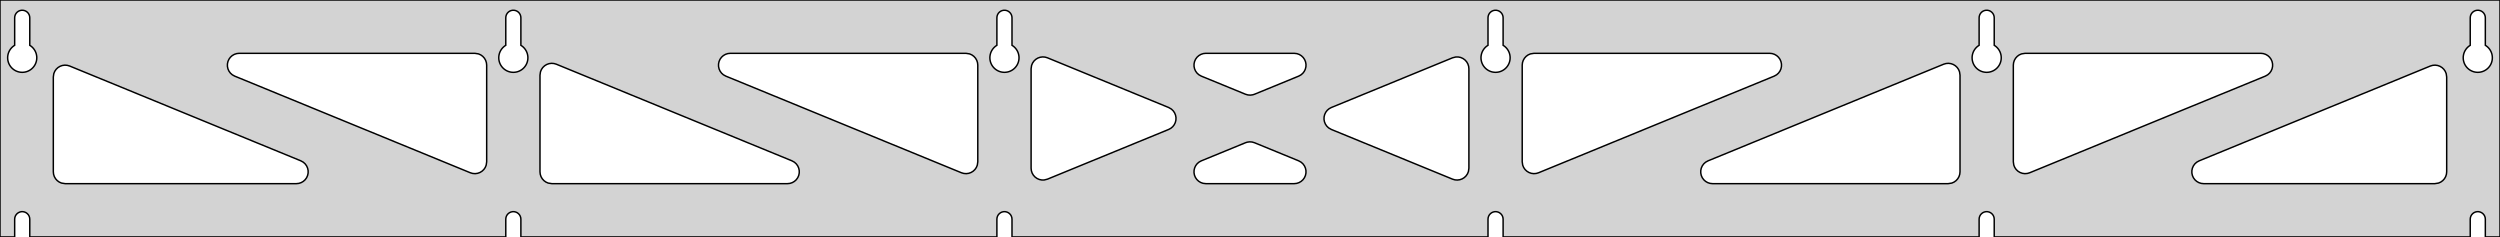 <?xml version="1.0" standalone="no"?>
<!DOCTYPE svg PUBLIC "-//W3C//DTD SVG 1.1//EN" "http://www.w3.org/Graphics/SVG/1.1/DTD/svg11.dtd">
<svg width="844mm" height="80mm" viewBox="0 -80 844 80" xmlns="http://www.w3.org/2000/svg" version="1.1">
<title>OpenSCAD Model</title>
<path d="
M 844,-80 L 0,-80 L 0,-0 L 4.95,-0 L 4.95,-6 L 5.006,-6.53
 L 5.17,-7.037 L 5.437,-7.499 L 5.794,-7.895 L 6.225,-8.208 L 6.712,-8.425 L 7.233,-8.536
 L 7.767,-8.536 L 8.288,-8.425 L 8.775,-8.208 L 9.206,-7.895 L 9.563,-7.499 L 9.83,-7.037
 L 9.994,-6.53 L 10.05,-6 L 10.05,-0 L 170.75,-0 L 170.75,-6 L 170.806,-6.53
 L 170.97,-7.037 L 171.237,-7.499 L 171.594,-7.895 L 172.025,-8.208 L 172.512,-8.425 L 173.033,-8.536
 L 173.567,-8.536 L 174.088,-8.425 L 174.575,-8.208 L 175.006,-7.895 L 175.363,-7.499 L 175.63,-7.037
 L 175.794,-6.53 L 175.85,-6 L 175.85,-0 L 336.55,-0 L 336.55,-6 L 336.606,-6.53
 L 336.77,-7.037 L 337.037,-7.499 L 337.394,-7.895 L 337.825,-8.208 L 338.312,-8.425 L 338.833,-8.536
 L 339.367,-8.536 L 339.888,-8.425 L 340.375,-8.208 L 340.806,-7.895 L 341.163,-7.499 L 341.43,-7.037
 L 341.594,-6.53 L 341.65,-6 L 341.65,-0 L 502.35,-0 L 502.35,-6 L 502.406,-6.53
 L 502.57,-7.037 L 502.837,-7.499 L 503.194,-7.895 L 503.625,-8.208 L 504.112,-8.425 L 504.633,-8.536
 L 505.167,-8.536 L 505.688,-8.425 L 506.175,-8.208 L 506.606,-7.895 L 506.963,-7.499 L 507.23,-7.037
 L 507.394,-6.53 L 507.45,-6 L 507.45,-0 L 668.15,-0 L 668.15,-6 L 668.206,-6.53
 L 668.37,-7.037 L 668.637,-7.499 L 668.994,-7.895 L 669.425,-8.208 L 669.912,-8.425 L 670.433,-8.536
 L 670.967,-8.536 L 671.488,-8.425 L 671.975,-8.208 L 672.406,-7.895 L 672.763,-7.499 L 673.03,-7.037
 L 673.194,-6.53 L 673.25,-6 L 673.25,-0 L 833.95,-0 L 833.95,-6 L 834.006,-6.53
 L 834.17,-7.037 L 834.437,-7.499 L 834.794,-7.895 L 835.225,-8.208 L 835.712,-8.425 L 836.233,-8.536
 L 836.767,-8.536 L 837.288,-8.425 L 837.775,-8.208 L 838.206,-7.895 L 838.563,-7.499 L 838.83,-7.037
 L 838.994,-6.53 L 839.05,-6 L 839.05,-0 L 844,-0 z
M 6.986,-55.607 L 6.477,-55.688 L 5.98,-55.821 L 5.499,-56.005 L 5.04,-56.239 L 4.608,-56.52
 L 4.208,-56.844 L 3.844,-57.208 L 3.52,-57.608 L 3.239,-58.04 L 3.005,-58.499 L 2.821,-58.98
 L 2.688,-59.477 L 2.607,-59.986 L 2.58,-60.5 L 2.607,-61.014 L 2.688,-61.523 L 2.821,-62.02
 L 3.005,-62.501 L 3.239,-62.96 L 3.52,-63.392 L 3.844,-63.792 L 4.208,-64.156 L 4.608,-64.48
 L 4.95,-64.702 L 4.95,-74 L 5.006,-74.53 L 5.17,-75.037 L 5.437,-75.499 L 5.794,-75.895
 L 6.225,-76.208 L 6.712,-76.425 L 7.233,-76.536 L 7.767,-76.536 L 8.288,-76.425 L 8.775,-76.208
 L 9.206,-75.895 L 9.563,-75.499 L 9.83,-75.037 L 9.994,-74.53 L 10.05,-74 L 10.05,-64.702
 L 10.392,-64.48 L 10.792,-64.156 L 11.156,-63.792 L 11.48,-63.392 L 11.761,-62.96 L 11.995,-62.501
 L 12.179,-62.02 L 12.312,-61.523 L 12.393,-61.014 L 12.42,-60.5 L 12.393,-59.986 L 12.312,-59.477
 L 12.179,-58.98 L 11.995,-58.499 L 11.761,-58.04 L 11.48,-57.608 L 11.156,-57.208 L 10.792,-56.844
 L 10.392,-56.52 L 9.96,-56.239 L 9.501,-56.005 L 9.02,-55.821 L 8.523,-55.688 L 8.014,-55.607
 L 7.5,-55.58 z
M 172.786,-55.607 L 172.277,-55.688 L 171.78,-55.821 L 171.299,-56.005 L 170.84,-56.239 L 170.408,-56.52
 L 170.008,-56.844 L 169.644,-57.208 L 169.32,-57.608 L 169.039,-58.04 L 168.805,-58.499 L 168.621,-58.98
 L 168.488,-59.477 L 168.407,-59.986 L 168.38,-60.5 L 168.407,-61.014 L 168.488,-61.523 L 168.621,-62.02
 L 168.805,-62.501 L 169.039,-62.96 L 169.32,-63.392 L 169.644,-63.792 L 170.008,-64.156 L 170.408,-64.48
 L 170.75,-64.702 L 170.75,-74 L 170.806,-74.53 L 170.97,-75.037 L 171.237,-75.499 L 171.594,-75.895
 L 172.025,-76.208 L 172.512,-76.425 L 173.033,-76.536 L 173.567,-76.536 L 174.088,-76.425 L 174.575,-76.208
 L 175.006,-75.895 L 175.363,-75.499 L 175.63,-75.037 L 175.794,-74.53 L 175.85,-74 L 175.85,-64.702
 L 176.192,-64.48 L 176.592,-64.156 L 176.956,-63.792 L 177.28,-63.392 L 177.561,-62.96 L 177.795,-62.501
 L 177.979,-62.02 L 178.112,-61.523 L 178.193,-61.014 L 178.22,-60.5 L 178.193,-59.986 L 178.112,-59.477
 L 177.979,-58.98 L 177.795,-58.499 L 177.561,-58.04 L 177.28,-57.608 L 176.956,-57.208 L 176.592,-56.844
 L 176.192,-56.52 L 175.76,-56.239 L 175.301,-56.005 L 174.82,-55.821 L 174.323,-55.688 L 173.814,-55.607
 L 173.3,-55.58 z
M 338.586,-55.607 L 338.077,-55.688 L 337.58,-55.821 L 337.099,-56.005 L 336.64,-56.239 L 336.208,-56.52
 L 335.808,-56.844 L 335.444,-57.208 L 335.12,-57.608 L 334.839,-58.04 L 334.605,-58.499 L 334.421,-58.98
 L 334.288,-59.477 L 334.207,-59.986 L 334.18,-60.5 L 334.207,-61.014 L 334.288,-61.523 L 334.421,-62.02
 L 334.605,-62.501 L 334.839,-62.96 L 335.12,-63.392 L 335.444,-63.792 L 335.808,-64.156 L 336.208,-64.48
 L 336.55,-64.702 L 336.55,-74 L 336.606,-74.53 L 336.77,-75.037 L 337.037,-75.499 L 337.394,-75.895
 L 337.825,-76.208 L 338.312,-76.425 L 338.833,-76.536 L 339.367,-76.536 L 339.888,-76.425 L 340.375,-76.208
 L 340.806,-75.895 L 341.163,-75.499 L 341.43,-75.037 L 341.594,-74.53 L 341.65,-74 L 341.65,-64.702
 L 341.992,-64.48 L 342.392,-64.156 L 342.756,-63.792 L 343.08,-63.392 L 343.361,-62.96 L 343.595,-62.501
 L 343.779,-62.02 L 343.912,-61.523 L 343.993,-61.014 L 344.02,-60.5 L 343.993,-59.986 L 343.912,-59.477
 L 343.779,-58.98 L 343.595,-58.499 L 343.361,-58.04 L 343.08,-57.608 L 342.756,-57.208 L 342.392,-56.844
 L 341.992,-56.52 L 341.56,-56.239 L 341.101,-56.005 L 340.62,-55.821 L 340.123,-55.688 L 339.614,-55.607
 L 339.1,-55.58 z
M 504.386,-55.607 L 503.877,-55.688 L 503.38,-55.821 L 502.899,-56.005 L 502.44,-56.239 L 502.008,-56.52
 L 501.608,-56.844 L 501.244,-57.208 L 500.92,-57.608 L 500.639,-58.04 L 500.405,-58.499 L 500.221,-58.98
 L 500.088,-59.477 L 500.007,-59.986 L 499.98,-60.5 L 500.007,-61.014 L 500.088,-61.523 L 500.221,-62.02
 L 500.405,-62.501 L 500.639,-62.96 L 500.92,-63.392 L 501.244,-63.792 L 501.608,-64.156 L 502.008,-64.48
 L 502.35,-64.702 L 502.35,-74 L 502.406,-74.53 L 502.57,-75.037 L 502.837,-75.499 L 503.194,-75.895
 L 503.625,-76.208 L 504.112,-76.425 L 504.633,-76.536 L 505.167,-76.536 L 505.688,-76.425 L 506.175,-76.208
 L 506.606,-75.895 L 506.963,-75.499 L 507.23,-75.037 L 507.394,-74.53 L 507.45,-74 L 507.45,-64.702
 L 507.792,-64.48 L 508.192,-64.156 L 508.556,-63.792 L 508.88,-63.392 L 509.161,-62.96 L 509.395,-62.501
 L 509.579,-62.02 L 509.712,-61.523 L 509.793,-61.014 L 509.82,-60.5 L 509.793,-59.986 L 509.712,-59.477
 L 509.579,-58.98 L 509.395,-58.499 L 509.161,-58.04 L 508.88,-57.608 L 508.556,-57.208 L 508.192,-56.844
 L 507.792,-56.52 L 507.36,-56.239 L 506.901,-56.005 L 506.42,-55.821 L 505.923,-55.688 L 505.414,-55.607
 L 504.9,-55.58 z
M 670.186,-55.607 L 669.677,-55.688 L 669.18,-55.821 L 668.699,-56.005 L 668.24,-56.239 L 667.808,-56.52
 L 667.408,-56.844 L 667.044,-57.208 L 666.72,-57.608 L 666.439,-58.04 L 666.205,-58.499 L 666.021,-58.98
 L 665.888,-59.477 L 665.807,-59.986 L 665.78,-60.5 L 665.807,-61.014 L 665.888,-61.523 L 666.021,-62.02
 L 666.205,-62.501 L 666.439,-62.96 L 666.72,-63.392 L 667.044,-63.792 L 667.408,-64.156 L 667.808,-64.48
 L 668.15,-64.702 L 668.15,-74 L 668.206,-74.53 L 668.37,-75.037 L 668.637,-75.499 L 668.994,-75.895
 L 669.425,-76.208 L 669.912,-76.425 L 670.433,-76.536 L 670.967,-76.536 L 671.488,-76.425 L 671.975,-76.208
 L 672.406,-75.895 L 672.763,-75.499 L 673.03,-75.037 L 673.194,-74.53 L 673.25,-74 L 673.25,-64.702
 L 673.592,-64.48 L 673.992,-64.156 L 674.356,-63.792 L 674.68,-63.392 L 674.961,-62.96 L 675.195,-62.501
 L 675.379,-62.02 L 675.512,-61.523 L 675.593,-61.014 L 675.62,-60.5 L 675.593,-59.986 L 675.512,-59.477
 L 675.379,-58.98 L 675.195,-58.499 L 674.961,-58.04 L 674.68,-57.608 L 674.356,-57.208 L 673.992,-56.844
 L 673.592,-56.52 L 673.16,-56.239 L 672.701,-56.005 L 672.22,-55.821 L 671.723,-55.688 L 671.214,-55.607
 L 670.7,-55.58 z
M 835.986,-55.607 L 835.477,-55.688 L 834.98,-55.821 L 834.499,-56.005 L 834.04,-56.239 L 833.608,-56.52
 L 833.208,-56.844 L 832.844,-57.208 L 832.52,-57.608 L 832.239,-58.04 L 832.005,-58.499 L 831.821,-58.98
 L 831.688,-59.477 L 831.607,-59.986 L 831.58,-60.5 L 831.607,-61.014 L 831.688,-61.523 L 831.821,-62.02
 L 832.005,-62.501 L 832.239,-62.96 L 832.52,-63.392 L 832.844,-63.792 L 833.208,-64.156 L 833.608,-64.48
 L 833.95,-64.702 L 833.95,-74 L 834.006,-74.53 L 834.17,-75.037 L 834.437,-75.499 L 834.794,-75.895
 L 835.225,-76.208 L 835.712,-76.425 L 836.233,-76.536 L 836.767,-76.536 L 837.288,-76.425 L 837.775,-76.208
 L 838.206,-75.895 L 838.563,-75.499 L 838.83,-75.037 L 838.994,-74.53 L 839.05,-74 L 839.05,-64.702
 L 839.392,-64.48 L 839.792,-64.156 L 840.156,-63.792 L 840.48,-63.392 L 840.761,-62.96 L 840.995,-62.501
 L 841.179,-62.02 L 841.312,-61.523 L 841.393,-61.014 L 841.42,-60.5 L 841.393,-59.986 L 841.312,-59.477
 L 841.179,-58.98 L 840.995,-58.499 L 840.761,-58.04 L 840.48,-57.608 L 840.156,-57.208 L 839.792,-56.844
 L 839.392,-56.52 L 838.96,-56.239 L 838.501,-56.005 L 838.02,-55.821 L 837.523,-55.688 L 837.014,-55.607
 L 836.5,-55.58 z
M 421.285,-47.948 L 420.482,-48.183 L 405.57,-54.299 L 404.737,-54.764 L 404.115,-55.324 L 403.624,-56
 L 403.283,-56.764 L 403.11,-57.582 L 403.11,-58.418 L 403.283,-59.236 L 403.624,-60 L 404.115,-60.676
 L 404.737,-61.236 L 405.461,-61.654 L 406.256,-61.913 L 407.088,-62 L 436.912,-62 L 437.86,-61.886
 L 438.647,-61.604 L 439.358,-61.165 L 439.963,-60.587 L 440.434,-59.896 L 440.752,-59.123 L 440.901,-58.3
 L 440.876,-57.464 L 440.678,-56.652 L 440.316,-55.898 L 439.804,-55.236 L 439.166,-54.696 L 438.43,-54.299
 L 423.518,-48.183 L 422.947,-47.998 L 422.119,-47.886 z
M 325.385,-21.441 L 324.582,-21.676 L 245.038,-54.299 L 244.205,-54.764 L 243.583,-55.324 L 243.092,-56
 L 242.752,-56.764 L 242.578,-57.582 L 242.578,-58.418 L 242.752,-59.236 L 243.092,-60 L 243.583,-60.676
 L 244.205,-61.236 L 244.929,-61.654 L 245.724,-61.913 L 246.556,-62 L 326.1,-62 L 327.336,-61.804
 L 328.1,-61.464 L 328.777,-60.973 L 329.336,-60.351 L 329.754,-59.627 L 330.013,-58.832 L 330.1,-58
 L 330.1,-25.376 L 329.939,-24.254 L 329.622,-23.48 L 329.151,-22.789 L 328.546,-22.212 L 327.835,-21.772
 L 327.047,-21.49 L 326.219,-21.378 z
M 682.753,-21.49 L 681.965,-21.772 L 681.254,-22.212 L 680.649,-22.789 L 680.178,-23.48 L 679.861,-24.254
 L 679.7,-25.376 L 679.7,-58 L 679.787,-58.832 L 680.046,-59.627 L 680.464,-60.351 L 681.023,-60.973
 L 681.7,-61.464 L 682.464,-61.804 L 683.7,-62 L 763.244,-62 L 764.076,-61.913 L 764.871,-61.654
 L 765.595,-61.236 L 766.217,-60.676 L 766.708,-60 L 767.048,-59.236 L 767.222,-58.418 L 767.222,-57.582
 L 767.048,-56.764 L 766.708,-56 L 766.217,-55.324 L 765.595,-54.764 L 764.762,-54.299 L 685.218,-21.676
 L 684.415,-21.441 L 683.581,-21.378 z
M 159.585,-21.441 L 158.782,-21.676 L 79.238,-54.299 L 78.405,-54.764 L 77.783,-55.324 L 77.292,-56
 L 76.952,-56.764 L 76.778,-57.582 L 76.778,-58.418 L 76.952,-59.236 L 77.292,-60 L 77.783,-60.676
 L 78.405,-61.236 L 79.129,-61.654 L 79.924,-61.913 L 80.756,-62 L 160.3,-62 L 161.536,-61.804
 L 162.3,-61.464 L 162.977,-60.973 L 163.536,-60.351 L 163.954,-59.627 L 164.213,-58.832 L 164.3,-58
 L 164.3,-25.376 L 164.139,-24.254 L 163.822,-23.48 L 163.351,-22.789 L 162.746,-22.212 L 162.035,-21.772
 L 161.247,-21.49 L 160.419,-21.378 z
M 516.953,-21.49 L 516.165,-21.772 L 515.454,-22.212 L 514.849,-22.789 L 514.378,-23.48 L 514.061,-24.254
 L 513.9,-25.376 L 513.9,-58 L 513.987,-58.832 L 514.246,-59.627 L 514.664,-60.351 L 515.223,-60.973
 L 515.9,-61.464 L 516.664,-61.804 L 517.9,-62 L 597.444,-62 L 598.276,-61.913 L 599.071,-61.654
 L 599.795,-61.236 L 600.417,-60.676 L 600.908,-60 L 601.248,-59.236 L 601.422,-58.418 L 601.422,-57.582
 L 601.248,-56.764 L 600.908,-56 L 600.417,-55.324 L 599.795,-54.764 L 598.962,-54.299 L 519.418,-21.676
 L 518.615,-21.441 L 517.781,-21.378 z
M 351.682,-19.238 L 350.864,-19.412 L 350.1,-19.752 L 349.423,-20.243 L 348.864,-20.865 L 348.446,-21.589
 L 348.187,-22.384 L 348.1,-23.216 L 348.1,-56.784 L 348.261,-57.907 L 348.578,-58.681 L 349.049,-59.371
 L 349.654,-59.949 L 350.365,-60.389 L 351.153,-60.67 L 351.981,-60.782 L 352.815,-60.72 L 353.618,-60.485
 L 394.542,-43.701 L 395.47,-43.165 L 396.075,-42.587 L 396.546,-41.896 L 396.863,-41.123 L 397.013,-40.3
 L 396.988,-39.464 L 396.79,-38.652 L 396.427,-37.898 L 395.916,-37.236 L 395.278,-36.696 L 394.542,-36.299
 L 353.618,-19.515 L 352.518,-19.238 z
M 491.185,-19.28 L 490.382,-19.515 L 449.458,-36.299 L 448.53,-36.835 L 447.925,-37.413 L 447.454,-38.104
 L 447.137,-38.877 L 446.987,-39.7 L 447.012,-40.536 L 447.21,-41.348 L 447.573,-42.102 L 448.084,-42.764
 L 448.722,-43.304 L 449.458,-43.701 L 490.382,-60.485 L 491.482,-60.762 L 492.318,-60.762 L 493.136,-60.589
 L 493.9,-60.248 L 494.577,-59.757 L 495.136,-59.135 L 495.554,-58.411 L 495.813,-57.616 L 495.9,-56.784
 L 495.9,-23.216 L 495.739,-22.093 L 495.422,-21.319 L 494.951,-20.628 L 494.346,-20.051 L 493.635,-19.611
 L 492.847,-19.329 L 492.019,-19.218 z
M 186.3,-18 L 185.064,-18.196 L 184.3,-18.536 L 183.623,-19.027 L 183.064,-19.649 L 182.646,-20.373
 L 182.387,-21.168 L 182.3,-22 L 182.3,-54.624 L 182.461,-55.746 L 182.778,-56.52 L 183.249,-57.211
 L 183.854,-57.788 L 184.565,-58.228 L 185.353,-58.51 L 186.181,-58.622 L 187.015,-58.559 L 187.818,-58.324
 L 267.362,-25.701 L 268.195,-25.236 L 268.817,-24.677 L 269.308,-24 L 269.648,-23.236 L 269.822,-22.418
 L 269.822,-21.582 L 269.648,-20.764 L 269.308,-20 L 268.817,-19.323 L 268.195,-18.764 L 267.471,-18.346
 L 266.676,-18.087 L 265.844,-18 z
M 578.156,-18 L 577.324,-18.087 L 576.529,-18.346 L 575.805,-18.764 L 575.183,-19.323 L 574.692,-20
 L 574.352,-20.764 L 574.178,-21.582 L 574.178,-22.418 L 574.352,-23.236 L 574.692,-24 L 575.183,-24.677
 L 575.805,-25.236 L 576.638,-25.701 L 656.182,-58.324 L 656.985,-58.559 L 657.819,-58.622 L 658.647,-58.51
 L 659.435,-58.228 L 660.146,-57.788 L 660.751,-57.211 L 661.222,-56.52 L 661.539,-55.746 L 661.7,-54.624
 L 661.7,-22 L 661.613,-21.168 L 661.354,-20.373 L 660.936,-19.649 L 660.377,-19.027 L 659.7,-18.536
 L 658.936,-18.196 L 657.7,-18 z
M 22,-18 L 20.764,-18.196 L 20,-18.536 L 19.323,-19.027 L 18.764,-19.649 L 18.346,-20.373
 L 18.087,-21.168 L 18,-22 L 18,-54.008 L 18.161,-55.131 L 18.478,-55.905 L 18.949,-56.596
 L 19.554,-57.173 L 20.265,-57.613 L 21.053,-57.895 L 21.881,-58.007 L 22.715,-57.944 L 23.518,-57.709
 L 101.562,-25.701 L 102.395,-25.236 L 103.017,-24.677 L 103.508,-24 L 103.848,-23.236 L 104.022,-22.418
 L 104.022,-21.582 L 103.848,-20.764 L 103.508,-20 L 103.017,-19.323 L 102.395,-18.764 L 101.671,-18.346
 L 100.876,-18.087 L 100.044,-18 z
M 743.956,-18 L 743.124,-18.087 L 742.329,-18.346 L 741.605,-18.764 L 740.983,-19.323 L 740.492,-20
 L 740.152,-20.764 L 739.978,-21.582 L 739.978,-22.418 L 740.152,-23.236 L 740.492,-24 L 740.983,-24.677
 L 741.605,-25.236 L 742.438,-25.701 L 820.482,-57.709 L 821.285,-57.944 L 822.119,-58.007 L 822.947,-57.895
 L 823.735,-57.613 L 824.446,-57.173 L 825.051,-56.596 L 825.522,-55.905 L 825.839,-55.131 L 826,-54.008
 L 826,-22 L 825.913,-21.168 L 825.654,-20.373 L 825.236,-19.649 L 824.677,-19.027 L 824,-18.536
 L 823.236,-18.196 L 822,-18 z
M 407.088,-18 L 406.14,-18.114 L 405.353,-18.396 L 404.642,-18.835 L 404.037,-19.413 L 403.566,-20.104
 L 403.248,-20.877 L 403.099,-21.7 L 403.124,-22.536 L 403.322,-23.348 L 403.684,-24.102 L 404.196,-24.764
 L 404.834,-25.304 L 405.57,-25.701 L 420.482,-31.817 L 421.053,-32.002 L 421.881,-32.114 L 422.715,-32.052
 L 423.518,-31.817 L 438.43,-25.701 L 439.263,-25.236 L 439.885,-24.677 L 440.376,-24 L 440.717,-23.236
 L 440.89,-22.418 L 440.89,-21.582 L 440.717,-20.764 L 440.376,-20 L 439.885,-19.323 L 439.263,-18.764
 L 438.539,-18.346 L 437.744,-18.087 L 436.912,-18 z
" stroke="black" fill="lightgray" stroke-width="0.5"/>
</svg>
